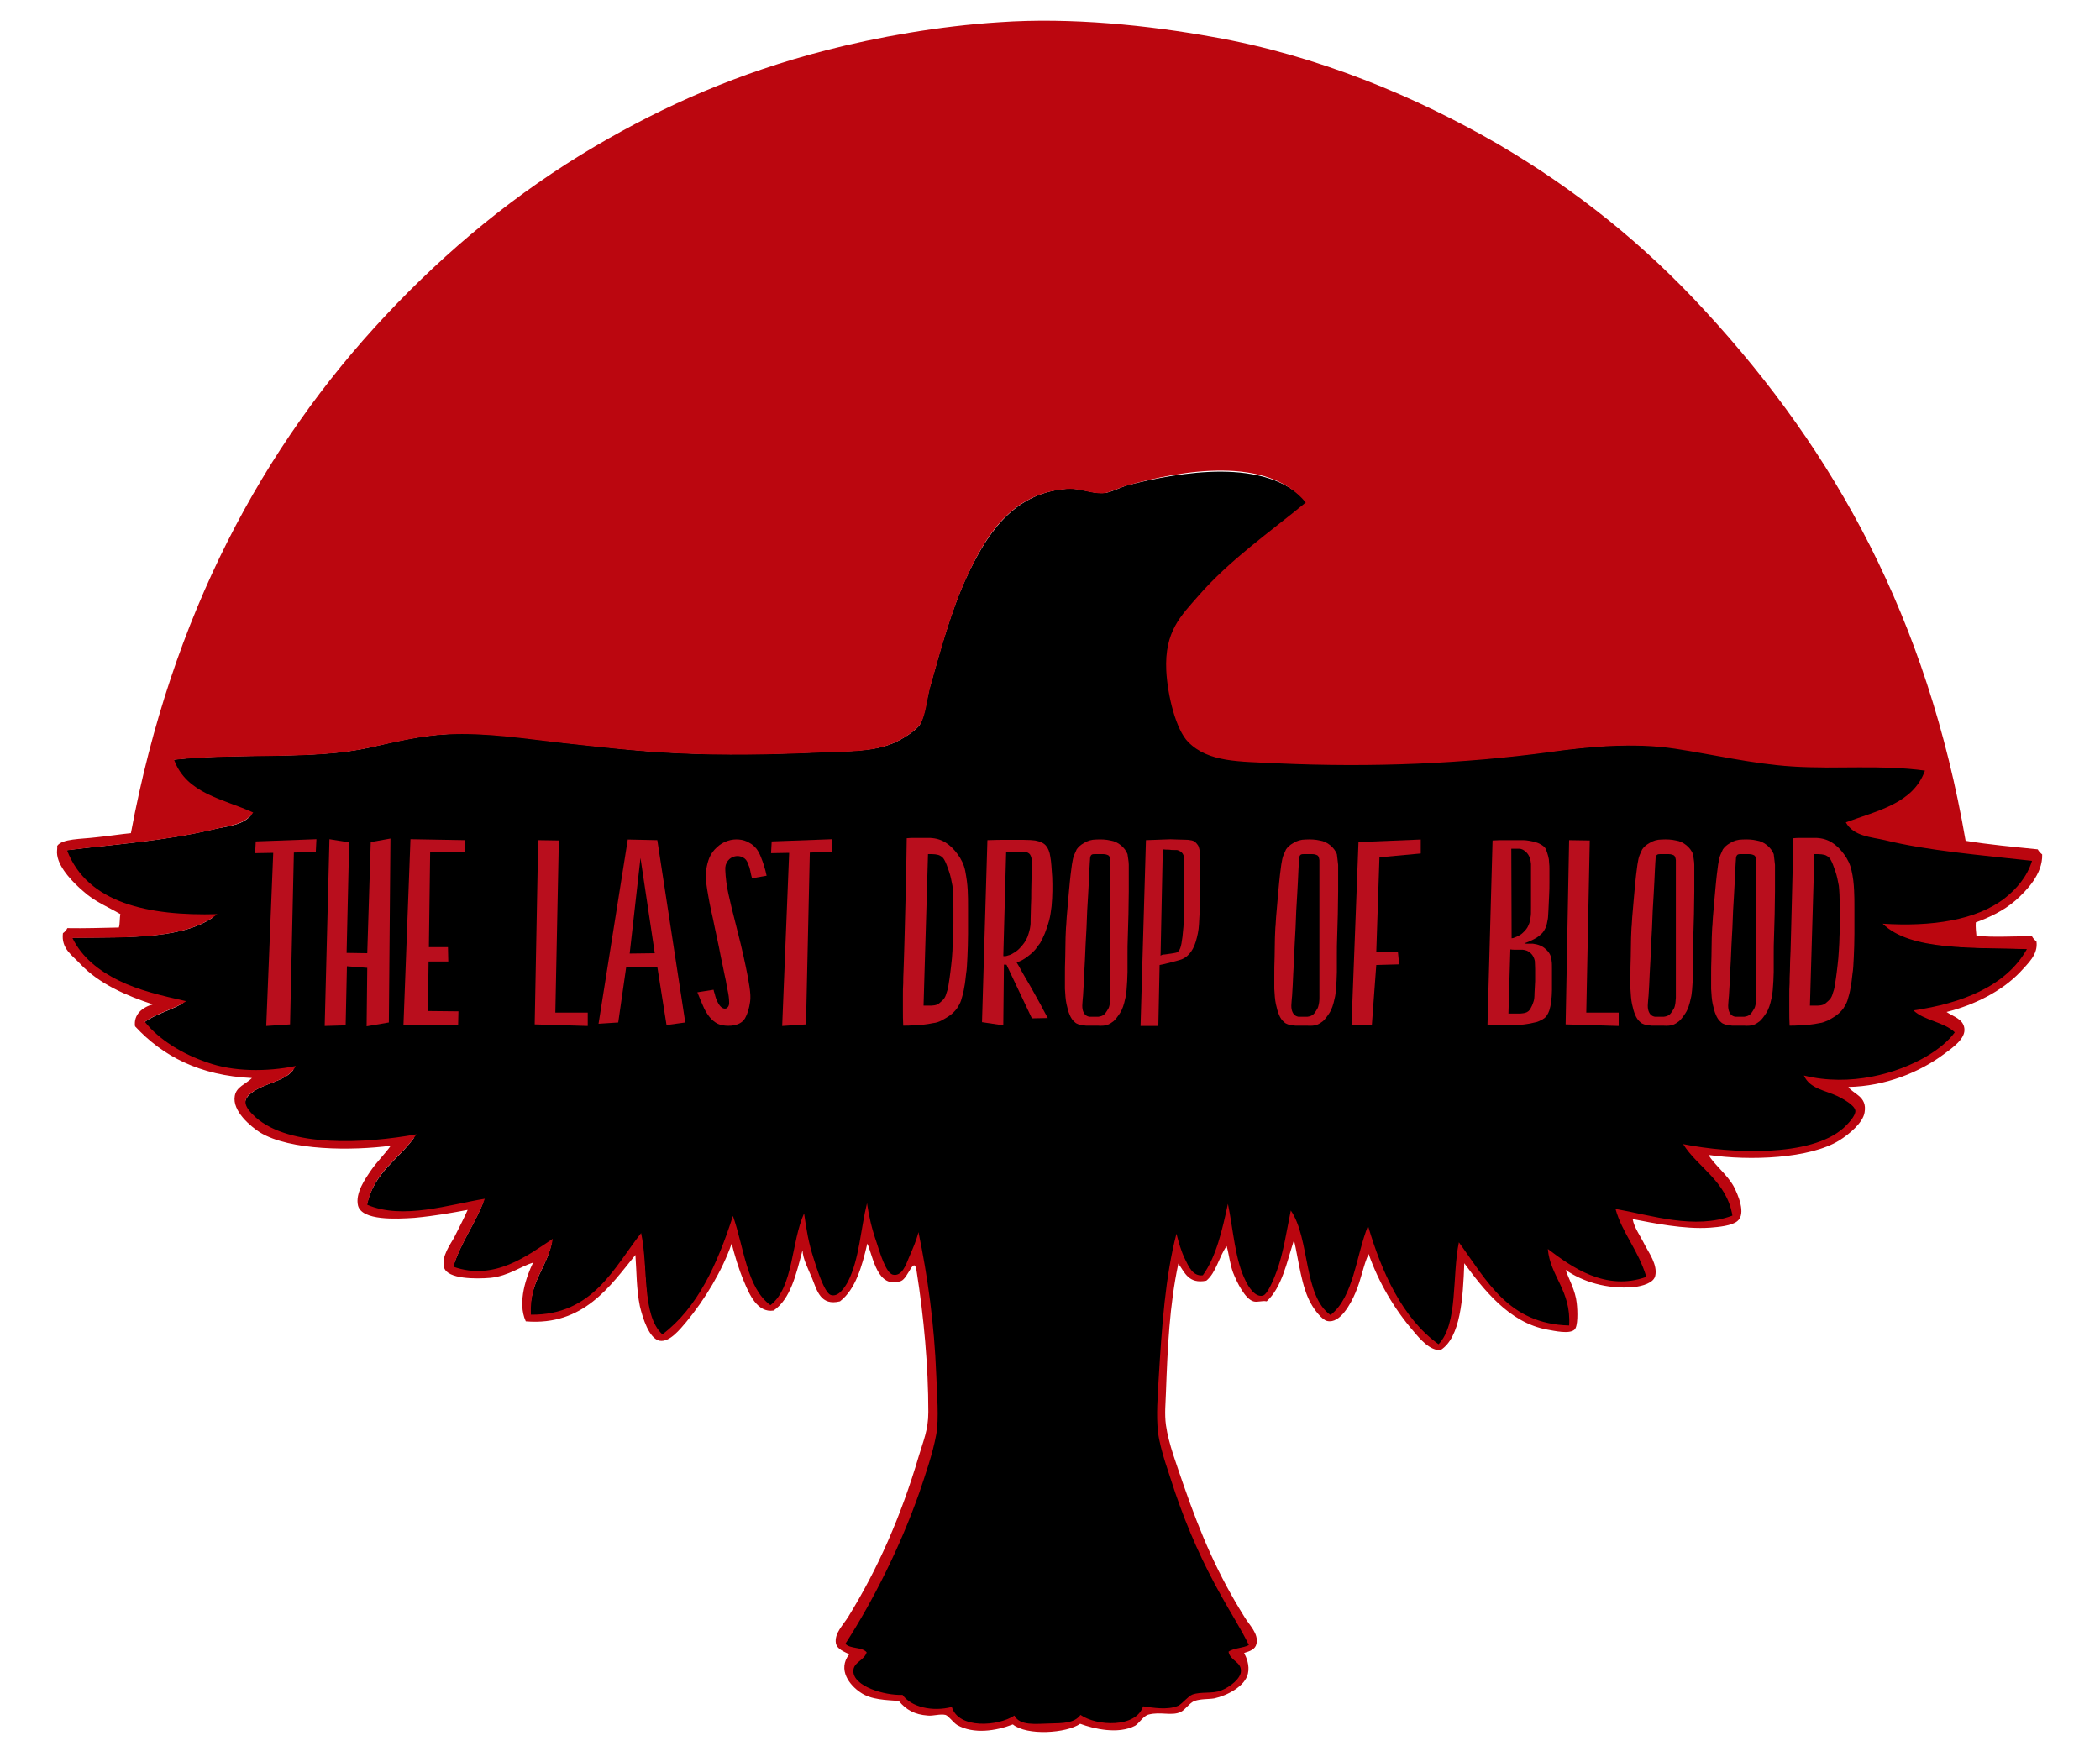 <?xml version="1.0" encoding="utf-8"?>
<!-- Generator: Adobe Illustrator 24.0.2, SVG Export Plug-In . SVG Version: 6.00 Build 0)  -->
<svg version="1.1" id="Livello_1" xmlns="http://www.w3.org/2000/svg" xmlns:xlink="http://www.w3.org/1999/xlink" x="0px" y="0px"
	 viewBox="0 0 661 549.7" style="enable-background:new 0 0 661 549.7;" xml:space="preserve">
<style type="text/css">
	.st0{fill-rule:evenodd;clip-rule:evenodd;stroke:#000000;stroke-miterlimit:10;}
	.st1{fill:none;}
	.st2{fill-rule:evenodd;clip-rule:evenodd;fill:#BB060F;}
	.st3{enable-background:new    ;}
	.st4{fill:#B90E1D;}
</style>
<g>
	<g>
		<path class="st0" d="M411.1,158.5c-11,9.1-23.9,18.1-33.8,29.4c-5.4,6.2-10.8,11.2-10.1,23.5c0.4,7.9,3.1,18.7,6.9,22.5
			c6.6,6.5,16.3,6.1,27.8,6.7c30.5,1.3,59.1,0.1,85.8-3.5c12-1.6,26.5-3.1,39.6-1.1c11.9,1.8,24.3,4.8,37,5.6
			c13.9,0.9,27.9-0.6,41.7,1.3c-3.7,10.4-15,12.6-24.9,16.3c2.5,4.4,8,4.6,12.3,5.6c13.4,3.1,30.1,4.7,46.3,6.5
			c-1.5,4.9-4.9,8.9-8.6,11.8c-9,6.9-23,9-38.4,8c8.7,8.6,28.4,7.5,45.4,8c-6.8,11.9-20.8,17.1-35.7,19.3c3.5,3.3,9.7,3.7,13,6.9
			c-2.2,2.9-5.3,5.4-8.8,7.5c-9.3,5.6-24,9.8-38.7,6.1c2,4.1,6.6,4.6,10.6,6.5c1.6,0.8,5.5,2.8,5.6,4.6c0.1,1.6-2.3,4-3.7,5.4
			c-10.5,9.4-35.3,8-50.5,5.1c4.5,7.1,13.7,11.6,15.5,22.5c-11.8,4.4-25.3-0.1-36.8-2.1c2.1,7.6,7.2,13.1,9.7,21.4
			c-12.8,4.6-23.6-3.2-31-8.8c0.7,8.6,7.4,13.1,6.7,24.1c-19.2-0.6-25.9-14.1-34.7-26.2c-2.2,10.6-0.3,25.8-6.4,32.1
			c-11.3-7.9-17.9-22.5-22.2-37.3c-3.8,9.5-4.5,22.4-11.8,28.1c-8.7-6-6.5-24-12.5-32.9c-1.3,6.1-2.4,13.3-4.4,19
			c-0.7,1.9-2.8,7.3-4.4,7.8c-2.5,0.8-4.5-2.8-5.4-4.6c-3.5-6.7-4-16.2-5.6-24.3c-1.8,8.4-3.7,16.7-7.9,22.5
			c-3.4,0.3-4.6-2.9-5.6-5.1c-1.2-2.5-2-5.4-2.7-8c-3.6,13.5-4.6,29-5.6,45.7c-0.3,5.5-0.1,11.4,0.6,16.8c0.7,5.7,3.5,13.1,5.4,18.7
			c3.9,11.7,8.5,21.9,14.5,32.5c3,5.2,6.3,10.1,8.8,15.2c-1.8,1-4.3,1.5-5.9,2.7c0.6,2.9,3.5,2.9,3.4,5.9c0,2.3-4.1,5.2-6.9,6.3
			c-2.8,1.1-6.4,0.3-9.1,1.3c-1.3,0.4-3.1,2.8-4.4,3.5c-3.5,1.7-8.1,0.7-11.1,0.2c-2.3,6.8-14.5,6.2-19.7,2.7
			c-1.8,2.6-5.2,2.6-9.7,2.7c-4.4,0.1-9.3,0.9-11.1-2.5c-5.1,3.5-18.1,4.8-20.1-2.2c-6.2,1.7-12.8,0.3-15.5-3.6
			c-5.9,0.2-16.3-3.1-16.3-7.9c0-2.8,2.7-3.6,3.5-6.1c-1.4-1.8-4.6-0.7-6.2-2.4c8.7-13.5,17.7-31.2,23.6-48.2
			c2.1-5.9,4.3-12.3,5.4-18.3c0.9-5,1.2-12.6,1-18.4c-0.6-15.8-2.9-31-5.6-45c-0.6,2.8-1.6,5.2-3,8c-1,2.1-2.3,6-5.1,5.4
			c-2.4-0.6-4.2-7-5.1-10.2c-1.3-4.2-2.4-8.1-3-12.3c-2,8-2.3,17.5-6,24.7c-0.8,1.7-3,5.1-5.4,4.2c-2.2-0.7-4.6-9-5.4-11.5
			c-1.5-4.9-2.3-9.1-3-14.2c-4.1,9-3.3,23.3-10.6,28.9c-7.5-5.5-8.3-18.2-11.8-28.1c-4.9,15.1-11.1,28.9-22.2,37.3
			c-6.5-5.9-4.3-21.3-6.7-31.9c-8.6,10.7-15.2,25.9-34.7,25.7c-0.5-10.9,5.5-14.9,6.9-23.9c-7.8,5.4-18.3,13.5-31.3,8.8
			c2.5-8,7.1-13.7,9.9-21.4c-11.1,1.8-25.8,6.7-37,1.9c2.2-10.7,10.6-14.6,15.5-22.2c-15.9,2.9-40,4.4-50.7-5.4
			c-3.8-3.5-4.5-5.8,0.2-8.6c4.4-2.5,10.4-3.1,12.5-7.5c-9.3,2-19.7,1.8-27.8-1.1c-7.8-2.8-15.3-7.3-19.7-12.8
			c3.8-2.7,9.1-3.8,13-6.5c-7.6-1.7-15-3.2-21.2-6.5c-6.1-3-11.5-7.1-14.6-13.4c18.1-0.2,35.6,0.6,45.6-7.5
			c-21.7,0.7-41-3.3-47.3-20.1c15-1.8,30.7-2.9,45.8-6.5c4.7-1.1,10-1.2,12.8-5.4c-9.3-4.2-21-5.9-24.9-16.6
			c20.7-2.2,43.8,0.2,61.4-3.8c7.9-1.8,16.2-3.8,24.6-4.2c12.3-0.7,24.3,1.3,36.3,2.7c11.7,1.2,23.2,2.7,35,3.2
			c15.4,0.8,31.3,0.4,46.3-0.2c9-0.4,16.3-0.2,22.7-2.9c2.6-1.1,7.4-4,8.6-6.1c1.6-2.8,2.1-8.1,3.2-12c3.3-11.7,6.7-24,11.3-34
			c6.1-13.1,14.2-26.4,31-27.9c4.8-0.4,7.7,1.6,12.1,1.3c2.1-0.1,4.9-1.7,7.6-2.5C371.6,149.1,398.5,144.3,411.1,158.5z"/>
		<path class="st1" d="M537,98.2c-19.1-20.7-40.8-38.3-65.5-52.8c-25.4-14.7-56.6-27.9-89.8-33.7c-19.8-3.5-44.4-6-67.1-4.6
			c-18.9,1.2-38.5,4.7-54.4,8.8c-27.6,7.3-50.7,17.4-72.7,30.2c-25.2,14.8-46.8,32.9-66,53.3c-38.7,41.3-67.4,94.4-80.1,162.7
			c-3.2,0.3-6.8,0.9-10.9,1.3c-4.8,0.6-10.7,0.3-12.3,2.7c0.1,0.9-0.2,1.8,0,2.9c0.6,4.1,5.4,8.8,8.1,11.3c3.7,3.3,8.1,5,11.8,7.3
			c-0.2,1.3-0.1,3.1-0.5,4.2c-5.4,0.1-10.7,0.4-16.2,0.2c-0.4,0.7-0.9,1.2-1.4,1.6c-0.5,5,3.1,7,5.4,9.6c6,6.5,14.7,10.2,22.9,12.8
			c-3.4,0.9-6.2,3.2-5.6,6.9c8.6,9.4,20.2,15.5,36.8,16.3c-1.8,2-4.9,2.8-5.4,5.6c-0.9,4.8,5.1,9.8,7.9,11.5
			c9.4,5.9,29,5.9,41.2,4.2c-2.1,2.8-4.1,4.7-6.4,8c-1.5,2.1-4.9,7-3.9,10.9c1.2,4.7,11.9,4.2,17.8,3.8c6.5-0.4,11.9-1.6,16.7-2.5
			c-1.2,3-2.5,5.2-4.2,8.6c-1.1,2.2-4.2,6-3.2,9.6c1,3.7,9.9,3.7,14.6,3.2c5.5-0.6,9.7-3.8,13.4-4.8c-2,4.1-5,12.5-2.3,18.5
			c18.2,1.6,26.6-11.3,34.5-20.9c0.4,5.4,0.3,10.7,1.4,16.1c0.8,3.8,2.9,10.4,6.2,10.9c3.2,0.7,6.6-3.8,8.4-5.9
			c5.9-6.9,11.4-16.3,14.3-24.7c0.9,3.6,2.2,7.8,3.9,12c1.6,3.8,4.2,9.8,9.3,9.1c5.4-3.7,7.2-11.5,9.1-19c0.1,2.7,1.6,5.7,3,8.8
			c1.7,3.9,2.9,8.6,8.8,7.3c4.9-3.8,6.9-10.9,8.6-18.2c2,4.4,3.1,14.4,10.6,11.8c2.4-0.8,4.1-8.3,4.9-3.2
			c2.3,14.6,3.7,30.1,3.7,44.4c0,5.8-1.5,9.1-3,13.9c-5.5,19.1-12.8,35.6-22.2,50.6c-1.6,2.7-4.5,5.1-3.9,8.3
			c0.4,2.1,2.7,2.7,4.2,3.5c-3.8,4.9,0.2,9.8,3.5,12c3.3,2.3,8.3,2.3,12.1,2.7c2.4,2.7,5,4.2,9.1,4.6c1.7,0.1,4-0.8,5.6-0.2
			c1,0.3,2.4,2.5,3.7,3.2c5,2.9,12,1.8,17.5-0.2c4.3,3.6,16.8,2.7,21.2-0.2c4.2,1.6,11.9,3.3,17.3,0.6c1.2-0.7,2.6-3,4.2-3.5
			c3.8-1,7.2,0.4,10.1-0.8c1.5-0.7,2.9-2.9,4.4-3.5c2.1-0.8,4.3-0.4,6.2-0.8c4.2-0.9,9.7-3.7,10.6-7.8c0.6-2.5-0.5-5-1.2-6.5
			c2-0.7,3.5-1.1,3.9-2.9c0.7-3.1-2.2-5.9-3.7-8.3c-8.4-13.4-13.7-25.7-19.2-41.5c-2.2-6.1-4.8-13.2-5.6-19c-0.5-3.6-0.1-7,0-10.5
			c0.5-13.7,1.2-27.4,3.9-40.4c2.1,2.8,3.3,6.5,8.8,5.4c3.2-2.6,4-7.6,6.4-10.9c0.6,2.3,0.9,5.6,2,8.3c1.2,3.3,3.8,8.4,6.4,9.1
			c1.3,0.4,2.7-0.3,4.2,0c4.8-4.4,6.4-12.2,8.6-19.3c1.5,6.6,2.4,14.9,5.4,20.1c1,1.7,3.5,5,5.1,5.4c4.1,0.9,7.4-5.5,8.8-8.8
			c1.8-4.2,2.6-9.1,4.2-12.3c3.1,8.9,8.1,17.6,14.1,24.3c2.1,2.3,5.3,6.4,8.6,5.9c6.2-4,7-16.2,7.4-27.3c5.9,8,14,18.6,26.1,20.9
			c2.4,0.4,7,1.5,8.6,0c1.1-1.1,1-5.7,0.7-8.3c-0.4-4-2.5-7.5-3.5-10.5c5,3.6,12.9,6.1,21.5,5.4c2.7-0.2,6.2-1.2,6.7-3.5
			c0.8-3.5-2-7.3-3.2-9.6c-1.5-3.1-3.5-5.6-3.9-8.3c6.2,1.2,16.3,3.2,24.4,2.7c2.7-0.2,6.9-0.7,8.6-2.1c2.8-2.3,0.1-8.6-1.2-10.9
			c-2.2-3.8-6.3-7-7.9-9.9c12.8,2,31.8,1.2,41.2-4.6c3-1.9,7.4-5.5,7.9-8.8c0.8-5.1-3.7-5.8-5.1-8c11.5-0.2,22.6-4.6,30.3-10.5
			c2.4-1.8,6.7-4.6,6.2-8c-0.4-2.8-3.5-3.6-5.6-5.1c8.6-2.2,17.4-6.4,23.2-12.6c2.4-2.5,5.9-5.4,5.1-9.6c-0.6-0.4-1.1-1-1.4-1.6
			c-5.8-0.1-12.1,0.3-17.5-0.2c-0.2-1.3-0.3-2.7-0.2-4.2c4.2-1.6,8.8-3.7,12.5-6.9c3.4-3,8.6-8.3,8.4-14.5c-0.6-0.4-1.1-1-1.4-1.6
			c-7.7-0.8-15.5-1.5-22.7-2.7C606.6,194.6,577.7,142.4,537,98.2z"/>
		<path class="st2" d="M618.7,264.7c7.2,1.2,15,1.9,22.7,2.7c0.4,0.7,0.9,1.2,1.4,1.6c0.2,6.2-5,11.5-8.4,14.5
			c-3.8,3.3-8.4,5.4-12.5,6.9c-0.1,1.6,0.1,3,0.2,4.2c5.3,0.6,11.7,0.1,17.5,0.2c0.4,0.7,0.9,1.2,1.4,1.6c0.6,4.2-2.9,7.1-5.1,9.6
			c-5.8,6.1-14.5,10.4-23.2,12.6c2.2,1.5,5.2,2.2,5.6,5.1c0.5,3.3-3.8,6.2-6.2,8c-7.8,5.9-18.8,10.3-30.3,10.5c1.4,2.2,6,2.9,5.1,8
			c-0.5,3.3-4.9,6.9-7.9,8.8c-9.3,5.8-28.3,6.5-41.2,4.6c1.6,2.9,5.8,6.1,7.9,9.9c1.3,2.5,4,8.6,1.2,10.9c-1.7,1.5-6,1.9-8.6,2.1
			c-8.1,0.6-18.2-1.5-24.4-2.7c0.5,2.8,2.4,5.2,3.9,8.3c1.2,2.3,4,6.1,3.2,9.6c-0.5,2.2-4,3.2-6.7,3.5c-8.5,0.8-16.4-1.8-21.5-5.4
			c1,2.9,3.1,6.5,3.5,10.5c0.3,2.6,0.4,7.3-0.7,8.3c-1.6,1.5-6.3,0.4-8.6,0c-12.1-2.2-20.2-12.9-26.1-20.9
			c-0.4,11.2-1.2,23.3-7.4,27.3c-3.3,0.4-6.6-3.5-8.6-5.9c-5.9-6.8-11-15.4-14.1-24.3c-1.6,3.2-2.3,8-4.2,12.3
			c-1.4,3.3-4.8,9.7-8.8,8.8c-1.7-0.3-4.2-3.7-5.1-5.4c-3-5.1-3.9-13.5-5.4-20.1c-2.3,7.1-3.8,14.9-8.6,19.3c-1.5-0.3-2.9,0.4-4.2,0
			c-2.6-0.8-5.1-5.8-6.4-9.1c-1-2.8-1.3-5.9-2-8.3c-2.4,3.3-3.3,8.4-6.4,10.9c-5.6,1.1-6.8-2.6-8.8-5.4c-2.8,13.1-3.4,26.8-3.9,40.4
			c-0.1,3.5-0.5,6.9,0,10.5c0.8,5.8,3.5,12.8,5.6,19c5.5,15.8,10.8,28.1,19.2,41.5c1.5,2.5,4.4,5.1,3.7,8.3c-0.4,1.8-2,2.3-3.9,2.9
			c0.7,1.3,1.8,3.9,1.2,6.5c-0.9,4-6.5,6.9-10.6,7.8c-1.8,0.3-4.1,0.1-6.2,0.8c-1.6,0.6-2.9,2.8-4.4,3.5c-2.9,1.3-6.3-0.2-10.1,0.8
			c-1.6,0.4-3,2.8-4.2,3.5c-5.3,2.8-13,1-17.3-0.6c-4.3,3-16.8,3.8-21.2,0.2c-5.4,2.1-12.4,3.1-17.5,0.2c-1.3-0.8-2.7-2.9-3.7-3.2
			c-1.7-0.4-3.9,0.4-5.6,0.2c-4.1-0.3-6.8-1.8-9.1-4.6c-3.8-0.3-8.7-0.3-12.1-2.7c-3.3-2.2-7.3-7.1-3.5-12c-1.5-0.8-3.8-1.5-4.2-3.5
			c-0.5-3.1,2.3-5.7,3.9-8.3c9.3-15.1,16.6-31.6,22.2-50.6c1.4-4.8,3-8.1,3-13.9c0-14.3-1.4-29.9-3.7-44.4c-0.8-5-2.6,2.3-4.9,3.2
			c-7.5,2.6-8.7-7.5-10.6-11.8c-1.7,7.3-3.7,14.4-8.6,18.2c-6.1,1.5-7.2-3.3-8.8-7.3c-1.3-3.1-2.9-6.1-3-8.8c-2,7.5-3.7,15.3-9.1,19
			c-5.1,0.8-7.7-5.2-9.3-9.1c-1.8-4.2-3-8.5-3.9-12c-2.9,8.4-8.4,17.6-14.3,24.7c-1.8,2.1-5.2,6.5-8.4,5.9
			c-3.3-0.7-5.3-7.1-6.2-10.9c-1.1-5.4-1-10.7-1.4-16.1c-7.9,9.7-16.3,22.4-34.5,20.9c-2.8-6,0.3-14.4,2.3-18.5
			c-3.7,1.1-7.7,4.2-13.4,4.8c-4.7,0.4-13.5,0.4-14.6-3.2c-1-3.6,2.1-7.5,3.2-9.6c1.6-3.3,2.9-5.6,4.2-8.6
			c-4.8,0.9-10.3,1.9-16.7,2.5c-5.9,0.4-16.5,0.9-17.8-3.8c-1-4,2.5-8.8,3.9-10.9c2.3-3.3,4.4-5.2,6.4-8
			c-12.1,1.6-31.7,1.6-41.2-4.2c-2.8-1.8-8.8-6.7-7.9-11.5c0.5-2.9,3.5-3.7,5.4-5.6c-16.5-0.8-28.1-6.9-36.8-16.3
			c-0.5-3.7,2.3-6,5.6-6.9c-8.2-2.7-16.9-6.4-22.9-12.8c-2.4-2.6-6-4.7-5.4-9.6c0.6-0.4,1.1-1,1.4-1.6c5.6,0.1,10.9-0.1,16.2-0.2
			c0.4-1.1,0.2-2.9,0.5-4.2c-3.7-2.2-8.1-3.9-11.8-7.3c-2.7-2.3-7.5-7-8.1-11.3c-0.2-1.1,0.1-2,0-2.9c1.6-2.3,7.5-2.1,12.3-2.7
			c4-0.4,7.7-1,10.9-1.3C54,193.7,82.7,140.5,121.4,99.3c19.2-20.5,40.9-38.5,66-53.3c22-12.9,45.1-23.1,72.7-30.2
			c15.9-4.1,35.5-7.6,54.4-8.8c22.7-1.6,47.2,1,67.1,4.6c33.2,5.8,64.4,19,89.8,33.7c24.8,14.5,46.5,32,65.5,52.8
			C577.7,142.4,606.6,194.6,618.7,264.7z M354.9,152.8c-2.8,0.8-5.5,2.3-7.6,2.5c-4.4,0.2-7.2-1.8-12.1-1.3
			c-16.9,1.5-25,14.7-31,27.9c-4.6,9.9-8,22.3-11.3,34c-1.1,3.9-1.5,9.3-3.2,12c-1.2,2.1-6.1,5.1-8.6,6.1
			c-6.4,2.7-13.7,2.6-22.7,2.9c-15,0.7-30.9,1-46.3,0.2c-11.8-0.6-23.3-1.9-35-3.2c-11.9-1.3-23.9-3.3-36.3-2.7
			c-8.4,0.4-16.7,2.5-24.6,4.2c-17.7,4-40.7,1.6-61.4,3.8c3.9,10.7,15.5,12.3,24.9,16.6c-2.9,4.1-8.1,4.2-12.8,5.4
			c-15.1,3.6-30.8,4.6-45.8,6.5c6.4,16.7,25.7,20.7,47.3,20.1c-10,8-27.5,7.3-45.6,7.5c3,6.2,8.5,10.4,14.6,13.4
			c6.3,3.1,13.6,4.8,21.2,6.5c-3.9,2.6-9.2,3.7-13,6.5c4.4,5.6,11.9,10.2,19.7,12.8c8.1,2.9,18.5,3,27.8,1.1
			c-2.3,4.5-8.2,5-12.5,7.5c-4.8,2.7-4,5.1-0.2,8.6c10.8,9.7,34.8,8.3,50.7,5.4c-5,7.6-13.4,11.5-15.5,22.2
			c11.2,4.8,25.9-0.1,37-1.9c-2.8,7.7-7.4,13.4-9.9,21.4c13,4.6,23.4-3.6,31.3-8.8c-1.4,8.9-7.4,12.8-6.9,23.9
			c19.5,0.2,26.2-14.9,34.7-25.7c2.3,10.5,0.1,25.9,6.7,31.9c11.1-8.4,17.3-22.1,22.2-37.3c3.5,9.9,4.3,22.6,11.8,28.1
			c7.3-5.6,6.5-19.9,10.6-28.9c0.7,5,1.4,9.3,3,14.2c0.8,2.5,3.3,10.8,5.4,11.5c2.5,0.8,4.5-2.6,5.4-4.2c3.6-7.1,4-16.6,6-24.7
			c0.6,4.1,1.5,8,3,12.3c1,3.1,2.9,9.6,5.1,10.2c2.9,0.7,4.2-3.2,5.1-5.4c1.2-2.8,2.3-5.2,3-8c2.9,13.9,5,29.1,5.6,45
			c0.2,5.8,0.9,13.7,0,18.7c-1.1,6-3.4,12.6-5.4,18.5c-6,17-14.5,33.9-23.2,47.4c1.5,1.7,5.2,0.9,6.7,2.7c-0.8,2.6-4.2,3.1-4.2,5.9
			c0,4.8,9.7,7.7,15.5,7.5c2.7,3.8,9.3,5.4,15.5,3.8c2.1,7,14.6,6.1,19.7,2.7c1.7,3.3,6.7,2.6,11.1,2.5c4.3-0.1,7.8-0.1,9.7-2.7
			c5.2,3.6,17.5,4.1,19.7-2.7c3,0.4,7.6,1.3,11.1-0.2c1.3-0.7,3.1-3,4.4-3.5c2.7-1,6.4-0.2,9.1-1.3c2.8-1.1,6.2-3.8,6.2-6.1
			c0.1-3-3.4-3.2-3.9-6.1c1.6-1.2,4.6-1.1,6.4-2.1c-2.5-5.1-5.6-9.9-8.6-15.3c-5.9-10.5-10.6-21-14.6-32.7c-1.8-5.7-4.7-13.3-5.4-19
			c-0.6-5.4-0.1-11.4,0.2-16.8c1-16.7,2.1-32.2,5.6-45.7c0.7,2.7,1.5,5.6,2.7,8c1.1,2.2,2.4,5.5,5.6,5.1c4.2-5.8,6.1-14.2,7.9-22.5
			c1.7,8.1,2.2,17.6,5.6,24.3c0.9,1.8,2.9,5.2,5.4,4.6c1.6-0.4,3.7-5.9,4.4-7.8c2.1-5.7,3.1-12.8,4.4-19c6.1,8.9,3.9,26.9,12.5,32.9
			c7.3-5.7,8-18.6,11.8-28.1c4.3,14.7,10.9,29.2,22.2,37.3c6.2-6.4,4.2-21.5,6.4-32.1c8.9,12.2,15.6,25.7,34.7,26.2
			c0.7-11-6-15.5-6.7-24.1c7.5,5.7,18.2,13.4,31,8.8c-2.5-8.4-7.6-13.8-9.7-21.4c11.4,2,24.9,6.6,36.8,2.1
			c-1.8-10.9-11.1-15.3-15.5-22.5c15.2,3,40.1,4.2,50.5-5.1c1.4-1.3,3.8-3.8,3.7-5.4c-0.2-1.8-4-3.8-5.6-4.6
			c-4-1.9-8.7-2.3-10.6-6.5c14.6,3.6,29.4-0.6,38.7-6.1c3.5-2.1,6.7-4.6,8.8-7.5c-3.4-3.3-9.7-3.7-13-6.9c14.9-2.2,29-7.4,35.7-19.3
			c-16.9-0.6-36.7,0.6-45.4-8c15.4,1,29.5-1.1,38.4-8c3.7-2.9,7.1-6.8,8.6-11.8c-16.2-1.8-33-3.2-46.3-6.5c-4.3-1-9.9-1.2-12.3-5.6
			c9.9-3.7,21.2-5.9,24.9-16.3c-13.8-1.9-27.8-0.4-41.7-1.3c-12.6-0.8-25.1-3.8-37-5.6c-13.2-2-27.6-0.6-39.6,1.1
			c-26.8,3.6-55.4,4.9-85.8,3.5c-11.6-0.6-21.4-0.2-27.8-6.7c-3.8-3.8-6.5-14.5-6.9-22.5c-0.6-12.4,4.7-17.3,10.1-23.5
			c9.9-11.4,22.8-20.3,33.8-29.4C398.8,143.3,371.9,148.1,354.9,152.8z"/>
	</g>
</g>
<g class="st3">
	<path class="st4" d="M83.8,323l2.2-54.5l-5.7,0.1l0.2-3.7l19.1-0.7l-0.2,4l-6.9,0.2l-1.2,54.1L83.8,323z"/>
	<path class="st4" d="M102.2,323l1.5-58.8l6.2,1l-0.8,34.8l6.5,0.1l1.1-35l6.2-1.1l-0.5,57.9l-7,1.2l0.2-18.4l-6.4-0.5l-0.4,18.6
		L102.2,323z"/>
	<path class="st4" d="M127,322.6l2.2-58.4l17.1,0.3l0.1,3.7h-11l-0.4,30h6l0.1,4.5h-6.2l-0.2,15.6l9.6,0.1l-0.1,4.3L127,322.6z"/>
	<path class="st4" d="M168.3,322.5l1.1-58l6.5,0.1l-1.1,54.2H185v4.2L168.3,322.5z"/>
	<path class="st4" d="M206.9,264.5l8.8,57.4l-5.9,0.8l-2.9-18.3l-9.8,0.1l-2.5,17.4l-6.2,0.4l9.2-58L206.9,264.5z M198.2,300.2
		l7.9-0.1l-4.5-30L198.2,300.2z"/>
	<path class="st4" d="M219.5,312.4l5.1-0.8c0.1,0.4,0.2,0.9,0.4,1.4c0.1,0.4,0.2,0.9,0.4,1.4c0.2,0.5,0.4,0.9,0.6,1.3
		c0.8,1.5,1.7,2,2.5,1.8c0.7-0.3,1.1-1,1-2.1c0-1.1-0.2-2.4-0.5-3.8c-0.1-0.4-0.3-1.3-0.5-2.7c-0.3-1.3-0.6-2.9-1-4.8
		c-0.4-1.8-0.8-3.8-1.2-5.9c-0.4-2.1-0.9-4.1-1.3-6.1c-0.4-2-0.8-3.9-1.2-5.6c-0.4-1.7-0.6-3.1-0.8-4.1c-0.3-1.5-0.5-3-0.7-4.4
		c-0.1-1.5-0.1-2.8,0-4.2c0.2-1.3,0.5-2.6,1-3.8c0.5-1.2,1.3-2.3,2.4-3.3c1-0.9,2.1-1.6,3.4-2c1.2-0.4,2.4-0.5,3.5-0.4
		c1.2,0.1,2.2,0.4,3.2,1c1,0.5,1.7,1.2,2.3,1.9c0.6,0.8,1,1.6,1.4,2.6c0.4,0.9,0.7,1.9,1,2.8c0.3,1,0.6,2,0.8,3.1l-4.6,0.8
		c-0.1-0.3-0.2-0.7-0.3-1.2c-0.1-0.4-0.2-0.9-0.3-1.4c-0.1-0.6-0.3-1.2-0.6-1.8c-0.3-1.1-0.9-1.8-1.7-2.2c-0.8-0.4-1.7-0.5-2.5-0.3
		c-0.8,0.2-1.6,0.6-2.2,1.4s-0.9,1.7-0.8,3c0.1,2.3,0.4,4.9,1,7.5c0.6,2.7,1.3,5.7,2.2,9.1c0.5,1.9,1,4,1.6,6.4
		c0.6,2.4,1.1,4.8,1.6,7.1c0.5,2.3,0.9,4.5,1.2,6.5s0.4,3.6,0.2,4.8c-0.3,2.1-0.8,3.8-1.6,5.2c-0.8,1.3-2.2,2.1-4.3,2.3
		c-1.3,0.1-2.5,0-3.5-0.3s-1.9-0.9-2.7-1.7c-0.8-0.8-1.6-1.9-2.3-3.3C221,316.1,220.3,314.4,219.5,312.4z"/>
	<path class="st4" d="M246.2,323l2.2-54.5l-5.7,0.1l0.2-3.7l19.1-0.7l-0.2,4l-6.9,0.2l-1.2,54.1L246.2,323z"/>
	<path class="st4" d="M304.6,280.3c0.1,1.5,0.1,3.5,0.1,6c0,2.5,0,5.1,0,7.7c0,2.6-0.1,5.1-0.2,7.4c-0.1,2.3-0.2,4-0.4,5.1
		c-0.2,1.6-0.3,3-0.6,4.4c-0.2,1.4-0.6,2.8-1,4.1c-0.3,0.9-0.8,1.7-1.3,2.5c-0.6,0.8-1.3,1.5-2.1,2.1c-0.8,0.6-1.7,1.1-2.6,1.6
		s-1.8,0.8-2.8,0.9c-1,0.2-2.1,0.4-3.2,0.5c-1.1,0.1-2.1,0.2-3,0.2c-1.1,0.1-2.1,0.1-3.2,0.1c-0.1-1.7-0.1-3.3-0.1-4.9
		c0-1.4,0-2.9,0-4.4c0-1.5,0-2.9,0.1-4.1c0-0.9,0-2.2,0.1-4c0.1-1.8,0.1-3.8,0.2-6.1c0.1-2.3,0.1-4.8,0.2-7.4
		c0.1-2.6,0.1-5.3,0.2-7.9c0.2-6.1,0.3-12.9,0.4-20.2c0.8-0.1,1.6-0.1,2.5-0.1h4.9c1.9,0.1,3.5,0.6,4.9,1.5c1.4,0.9,2.6,2.1,3.7,3.6
		c1.2,1.6,2,3.3,2.4,5.2C304.2,276.2,304.5,278.2,304.6,280.3z M300,294.8c0.1-1.2,0.1-2.6,0.1-4.2c0-1.6,0-3.2,0-4.7
		c0-1.5-0.1-2.9-0.1-4.2c-0.1-1.3-0.1-2.2-0.2-2.8c-0.3-1.6-0.6-3.2-1.1-4.6c-0.5-1.4-0.9-2.6-1.3-3.3c-0.3-0.6-0.6-1-1-1.3
		c-0.4-0.3-0.8-0.5-1.3-0.6c-0.4-0.1-1-0.2-1.8-0.2h-1.2l-1.4,47.7h1.3c0.4,0,0.7,0,1.1,0c0.4,0,0.7-0.1,1-0.1
		c0.6-0.1,1.2-0.3,1.6-0.7c0.5-0.4,0.9-0.8,1.3-1.2c0.4-0.5,0.7-1.1,0.9-1.9c0.3-0.8,0.5-1.5,0.6-2.2c0.1-0.5,0.2-1.4,0.4-2.6
		c0.2-1.2,0.3-2.5,0.5-4c0.2-1.5,0.3-3,0.4-4.6C299.8,297.6,299.9,296.1,300,294.8z"/>
	<path class="st4" d="M326,298.8c-0.6,0.7-1.4,1.5-2.5,2.3c-1,0.8-2.2,1.5-3.5,1.9c0.4,0.6,0.9,1.5,1.6,2.8c0.7,1.2,1.4,2.5,2.2,3.8
		c0.5,0.8,1,1.8,1.7,3c0.7,1.2,1.3,2.4,2,3.6c0.7,1.4,1.5,2.8,2.3,4.3l-5,0.1l-8-16.9h-0.6c-0.1,0-0.2,0-0.2-0.1l-0.2,19.2l-6.7-1
		l1.7-57.3c2.2-0.1,4.3-0.1,6.3-0.1c1.6,0,3.3,0,5,0c1.7,0,2.9,0.1,3.7,0.2c1.6,0.3,2.7,0.8,3.4,1.6c0.7,0.8,1.2,2,1.4,3.5
		c0.3,1.5,0.4,3.7,0.6,6.5c0.1,2.8,0.1,5.8-0.2,9.1c-0.2,1.6-0.4,3.2-0.8,4.6c-0.4,1.5-0.9,2.8-1.3,3.9c-0.5,1.2-1,2.2-1.5,3.1
		C326.8,297.7,326.3,298.3,326,298.8z M324.3,291.6c0.1-0.4,0.1-1.2,0.1-2.3c0-1.2,0.1-2.5,0.1-4c0.1-1.5,0.1-3.1,0.1-4.8
		c0-1.7,0.1-3.2,0.1-4.6c0-1.4,0-2.6,0-3.6c0-1,0-1.5,0-1.7c0-0.6-0.2-1.1-0.5-1.6c-0.3-0.4-0.8-0.7-1.6-0.8c-0.3,0-0.7,0-1.3,0
		c-0.6,0-1.3,0-2,0c-0.8,0-1.7,0-2.6-0.1l-0.9,32.9c0.5,0.1,1,0,1.5-0.2c0.5-0.1,1-0.3,1.6-0.7c0.6-0.3,1.3-0.8,1.9-1.4
		c1.3-1.3,2.1-2.5,2.6-3.7C323.9,293.6,324.2,292.5,324.3,291.6z"/>
	<path class="st4" d="M355.3,272.3c0,0.3,0,1.3,0,2.8c0,1.6,0,3.4,0,5.6c0,2.2-0.1,4.5-0.1,7c-0.1,2.5-0.1,4.8-0.2,7
		c-0.1,2.2-0.1,4.1-0.1,5.8c0,1.6,0,2.7,0,3.2c0,0.6,0,1.4,0,2.3c0,0.9-0.1,1.8-0.1,2.8c-0.1,1-0.1,2-0.2,2.9
		c-0.1,1-0.2,1.9-0.4,2.6c-0.4,1.9-0.9,3.5-1.7,4.7c-0.8,1.2-1.5,2.1-2,2.5c-0.5,0.4-1.1,0.8-1.8,1.1c-0.8,0.3-1.8,0.4-3.2,0.3
		c-0.7,0-1.3,0-1.7,0c-0.4,0-0.8,0-1,0s-0.5,0-0.8,0c-0.2,0-0.5,0-0.8-0.1c-1.3-0.1-2.3-0.4-2.9-1c-0.7-0.6-1.2-1.3-1.6-2.3
		c-0.4-0.9-0.7-2-1-3.4c-0.3-1.4-0.4-3-0.5-4.8c0-0.6,0-1.9,0-3.8c0-2,0-4,0.1-6.2c0-2.2,0.1-4.3,0.1-6.1c0.1-1.9,0.1-3.2,0.2-3.8
		c0.1-1.7,0.2-3.5,0.4-5.4c0.2-2,0.3-3.8,0.5-5.7s0.3-3.5,0.5-5c0.2-1.5,0.3-2.5,0.4-3.1c0.2-1.3,0.4-2.3,0.7-3
		c0.3-0.7,0.6-1.3,0.8-1.8c0.5-0.7,1.2-1.4,2.3-2c1.1-0.7,2.4-1.1,3.8-1.1c1.7-0.1,3.2,0,4.5,0.3c1.3,0.2,2.3,0.7,3.3,1.5
		c1,0.8,1.7,1.8,2.1,2.8C355,269.9,355.3,271.1,355.3,272.3z M349.5,314.1c0-0.2,0-1.4,0-3.6c0-2.1,0-4.8,0-7.9c0-3.1,0-6.4,0-10
		c0-3.6,0-7,0-10.1c0-3.1,0-5.8,0-7.9s0-3.4,0-3.8c-0.1-0.8-0.3-1.3-0.6-1.5c-0.4-0.2-0.9-0.4-1.6-0.4c-0.2,0-0.5,0-1.1,0
		c-0.6,0-1.2,0-1.7,0c-0.6,0-0.9,0.1-1.1,0.4c-0.2,0.3-0.3,0.7-0.3,1.3c0,0.1-0.1,1.1-0.2,3.3c-0.1,2.1-0.2,4.7-0.4,7.9
		c-0.2,3.1-0.4,6.5-0.5,10.2c-0.2,3.7-0.4,7.1-0.5,10.2c-0.2,3.2-0.3,5.8-0.4,7.9c-0.1,2.1-0.2,3.3-0.2,3.4
		c-0.1,0.6-0.1,1.4-0.2,2.4c-0.1,1,0,1.8,0.2,2.4c0.4,1.1,1,1.6,2,1.8h2.8c0.8-0.1,1.3-0.3,1.7-0.6c0.4-0.3,0.7-0.7,1-1.2
		c0.4-0.6,0.7-1.1,0.8-1.7C349.4,315.9,349.4,315.1,349.5,314.1z"/>
	<path class="st4" d="M360.7,264.5c2-0.1,3.8-0.1,5.5-0.2c1.5-0.1,3-0.1,4.4,0c1.5,0,2.6,0.1,3.4,0.1c0.8,0.1,1.5,0.2,1.9,0.5
		c0.5,0.3,0.8,0.7,1.1,1.1c0.3,0.4,0.4,0.9,0.5,1.3l0.2,1c0,0.2,0,0.7,0,1.5c0,0.8,0,1.8,0,3v7.8c0,1.3,0,2.4,0,3.4c0,1,0,1.7,0,2
		c-0.1,1.2-0.2,2.8-0.3,4.9s-0.5,3.8-1,5.5c-1,3.3-2.8,5.3-5.3,5.9l-2.2,0.6c-0.8,0.2-1.6,0.4-2.4,0.6l-1.5,0.3l-0.4,19.2L359,323
		L360.7,264.5z M366.6,300.5c0.7-0.1,1.4-0.2,2.1-0.3c0.7-0.1,1.2-0.2,1.6-0.3c0.5-0.2,0.9-0.6,1.2-1.4s0.5-2,0.7-3.6
		c0.1-1.1,0.2-2.1,0.3-3.1c0.1-1,0.1-2.1,0.2-3.3v-5.5c0-1.3,0-2.6,0-4.1c0-1.4-0.1-2.8-0.1-4c0-1.3,0-2.4,0-3.3v-1.8
		c0-0.4-0.1-0.7-0.3-1c-0.2-0.3-0.4-0.5-0.7-0.7s-0.5-0.3-0.8-0.4c-0.3-0.1-0.4-0.1-0.5-0.1h-0.8c-0.5,0-1,0-1.5-0.1
		c-0.6,0-1.2,0-2-0.1l-0.7,33.5C365.6,300.6,366.1,300.5,366.6,300.5z"/>
	<path class="st4" d="M421.2,272.3c0,0.3,0,1.3,0,2.8c0,1.6,0,3.4,0,5.6c0,2.2-0.1,4.5-0.1,7c-0.1,2.5-0.1,4.8-0.2,7
		c-0.1,2.2-0.1,4.1-0.1,5.8c0,1.6,0,2.7,0,3.2c0,0.6,0,1.4,0,2.3c0,0.9-0.1,1.8-0.1,2.8c-0.1,1-0.1,2-0.2,2.9
		c-0.1,1-0.2,1.9-0.4,2.6c-0.4,1.9-0.9,3.5-1.7,4.7c-0.8,1.2-1.5,2.1-2,2.5c-0.5,0.4-1.1,0.8-1.8,1.1c-0.8,0.3-1.8,0.4-3.2,0.3
		c-0.7,0-1.3,0-1.7,0c-0.4,0-0.8,0-1,0s-0.5,0-0.8,0c-0.2,0-0.5,0-0.8-0.1c-1.3-0.1-2.3-0.4-2.9-1c-0.7-0.6-1.2-1.3-1.6-2.3
		c-0.4-0.9-0.7-2-1-3.4c-0.3-1.4-0.4-3-0.5-4.8c0-0.6,0-1.9,0-3.8c0-2,0-4,0.1-6.2c0-2.2,0.1-4.3,0.1-6.1c0.1-1.9,0.1-3.2,0.2-3.8
		c0.1-1.7,0.2-3.5,0.4-5.4c0.2-2,0.3-3.8,0.5-5.7s0.3-3.5,0.5-5c0.2-1.5,0.3-2.5,0.4-3.1c0.2-1.3,0.4-2.3,0.7-3
		c0.3-0.7,0.6-1.3,0.8-1.8c0.5-0.7,1.2-1.4,2.3-2c1.1-0.7,2.4-1.1,3.8-1.1c1.7-0.1,3.2,0,4.5,0.3c1.3,0.2,2.3,0.7,3.3,1.5
		c1,0.8,1.7,1.8,2.1,2.8C420.9,269.9,421.1,271.1,421.2,272.3z M415.3,314.1c0-0.2,0-1.4,0-3.6c0-2.1,0-4.8,0-7.9c0-3.1,0-6.4,0-10
		c0-3.6,0-7,0-10.1c0-3.1,0-5.8,0-7.9s0-3.4,0-3.8c-0.1-0.8-0.3-1.3-0.6-1.5c-0.4-0.2-0.9-0.4-1.6-0.4c-0.2,0-0.5,0-1.1,0
		c-0.6,0-1.2,0-1.7,0c-0.6,0-0.9,0.1-1.1,0.4c-0.2,0.3-0.3,0.7-0.3,1.3c0,0.1-0.1,1.1-0.2,3.3c-0.1,2.1-0.2,4.7-0.4,7.9
		c-0.2,3.1-0.4,6.5-0.5,10.2c-0.2,3.7-0.4,7.1-0.5,10.2c-0.2,3.2-0.3,5.8-0.4,7.9c-0.1,2.1-0.2,3.3-0.2,3.4
		c-0.1,0.6-0.1,1.4-0.2,2.4c-0.1,1,0,1.8,0.2,2.4c0.4,1.1,1,1.6,2,1.8h2.8c0.8-0.1,1.3-0.3,1.7-0.6c0.4-0.3,0.7-0.7,1-1.2
		c0.4-0.6,0.7-1.1,0.8-1.7C415.2,315.9,415.3,315.1,415.3,314.1z"/>
	<path class="st4" d="M425.4,322.8l2.2-57.7l19.6-0.8v4.4l-13,1.2l-1,29.8l6.8-0.1l0.4,4l-7.2,0.2l-1.4,19H425.4z"/>
	<path class="st4" d="M488.4,302.6c0.1,0.5,0.1,1.3,0.1,2.4s0,2.2,0,3.4c0,1.2,0,2.3,0,3.3c0,1.1-0.1,1.8-0.1,2.2
		c-0.1,0.4-0.1,1-0.2,1.5c-0.1,0.6-0.1,1.2-0.3,1.8c-0.1,0.6-0.3,1.2-0.6,1.8c-0.3,0.6-0.6,1-1,1.4c-0.5,0.4-1,0.7-1.7,1
		c-0.6,0.3-1.3,0.5-2,0.6c-0.7,0.2-1.4,0.3-2.1,0.4c-0.7,0.1-1.3,0.2-1.8,0.2c-0.5,0.1-1.3,0.1-2.5,0.1s-2.3,0-3.5,0h-4.5l1.6-58.1
		c1.4-0.1,2.8-0.1,4.1-0.1h5.6c0.6,0,1.2,0.1,1.9,0.2c0.7,0.1,1.4,0.3,2.1,0.5c0.7,0.2,1.3,0.5,1.9,0.9c0.6,0.4,1,0.8,1.2,1.3
		c0.3,0.7,0.5,1.4,0.7,2.1c0.2,0.7,0.3,1.4,0.3,2.1c0.1,0.7,0.1,1.4,0.1,2c0,0.6,0,1.1,0,1.5c0,0.4,0,1.3,0,2.6c0,1.3,0,2.8-0.1,4.3
		c-0.1,1.5-0.1,3-0.2,4.4c-0.1,1.4-0.1,2.4-0.2,2.9c-0.2,1.2-0.4,2-0.6,2.6c-0.3,0.6-0.6,1.2-1.1,1.8c-0.3,0.3-0.6,0.6-1.1,1
		c-0.5,0.4-1,0.7-1.6,1c-0.6,0.3-1.2,0.6-1.7,0.8s-1,0.4-1.3,0.5c0.3,0.1,0.6,0.1,0.9,0.1c0.3,0,0.5,0,0.8,0c0.3,0,0.6,0,1,0
		c1.6,0.2,3,0.7,4,1.7C487.8,299.9,488.3,301.1,488.4,302.6z M482.7,315.3c0.2-0.5,0.3-1.4,0.3-2.6c0.1-1.2,0.1-2.5,0.2-3.8
		c0-1.3,0-2.6,0-3.8c0-1.2-0.1-2-0.1-2.6c-0.2-0.9-0.6-1.8-1.3-2.4c-0.7-0.7-1.5-1-2.5-1.1c-0.3,0-0.6,0-1,0c-0.4,0-0.9,0-1.3,0
		c-0.5,0-1.1,0-1.6-0.1l-0.6,20.2h1.5c0.5,0,1,0,1.5,0c0.5,0,1.1,0,1.6-0.1c0.9-0.1,1.6-0.4,2.2-1.2
		C482,317.1,482.4,316.3,482.7,315.3z M475.7,267.1l0.1,28.3c0.3,0,0.7-0.1,1.1-0.3c0.3-0.1,0.7-0.3,1.1-0.5
		c0.4-0.2,0.9-0.5,1.3-0.9c0.9-0.8,1.5-1.6,1.8-2.4c0.4-0.8,0.6-1.8,0.7-2.8c0.1-0.3,0.1-1.3,0.1-2.8s0-3.2,0-4.9c0-1.8,0-3.5,0-5.2
		c0-1.7,0-2.9,0-3.6c-0.1-1.4-0.5-2.6-1.3-3.5c-0.8-0.9-1.7-1.3-2.4-1.3H475.7z"/>
	<path class="st4" d="M492.8,322.5l1.1-58l6.5,0.1l-1.1,54.2h10.2v4.2L492.8,322.5z"/>
	<path class="st4" d="M533.3,272.3c0,0.3,0,1.3,0,2.8c0,1.6,0,3.4,0,5.6c0,2.2-0.1,4.5-0.1,7c-0.1,2.5-0.1,4.8-0.2,7
		c-0.1,2.2-0.1,4.1-0.1,5.8c0,1.6,0,2.7,0,3.2c0,0.6,0,1.4,0,2.3c0,0.9-0.1,1.8-0.1,2.8c-0.1,1-0.1,2-0.2,2.9
		c-0.1,1-0.2,1.9-0.4,2.6c-0.4,1.9-0.9,3.5-1.7,4.7c-0.8,1.2-1.5,2.1-2,2.5c-0.5,0.4-1.1,0.8-1.8,1.1c-0.8,0.3-1.8,0.4-3.2,0.3
		c-0.7,0-1.3,0-1.7,0c-0.4,0-0.8,0-1,0s-0.5,0-0.8,0c-0.2,0-0.5,0-0.8-0.1c-1.3-0.1-2.3-0.4-2.9-1c-0.7-0.6-1.2-1.3-1.6-2.3
		c-0.4-0.9-0.7-2-1-3.4c-0.3-1.4-0.4-3-0.5-4.8c0-0.6,0-1.9,0-3.8c0-2,0-4,0.1-6.2c0-2.2,0.1-4.3,0.1-6.1c0.1-1.9,0.1-3.2,0.2-3.8
		c0.1-1.7,0.2-3.5,0.4-5.4c0.2-2,0.3-3.8,0.5-5.7s0.3-3.5,0.5-5c0.2-1.5,0.3-2.5,0.4-3.1c0.2-1.3,0.4-2.3,0.7-3
		c0.3-0.7,0.6-1.3,0.8-1.8c0.5-0.7,1.2-1.4,2.3-2c1.1-0.7,2.4-1.1,3.8-1.1c1.7-0.1,3.2,0,4.5,0.3c1.3,0.2,2.3,0.7,3.3,1.5
		c1,0.8,1.7,1.8,2.1,2.8C533,269.9,533.3,271.1,533.3,272.3z M527.5,314.1c0-0.2,0-1.4,0-3.6c0-2.1,0-4.8,0-7.9c0-3.1,0-6.4,0-10
		c0-3.6,0-7,0-10.1c0-3.1,0-5.8,0-7.9s0-3.4,0-3.8c-0.1-0.8-0.3-1.3-0.6-1.5c-0.4-0.2-0.9-0.4-1.6-0.4c-0.2,0-0.5,0-1.1,0
		c-0.6,0-1.2,0-1.7,0c-0.6,0-0.9,0.1-1.1,0.4c-0.2,0.3-0.3,0.7-0.3,1.3c0,0.1-0.1,1.1-0.2,3.3c-0.1,2.1-0.2,4.7-0.4,7.9
		c-0.2,3.1-0.4,6.5-0.5,10.2c-0.2,3.7-0.4,7.1-0.5,10.2c-0.2,3.2-0.3,5.8-0.4,7.9c-0.1,2.1-0.2,3.3-0.2,3.4
		c-0.1,0.6-0.1,1.4-0.2,2.4c-0.1,1,0,1.8,0.2,2.4c0.4,1.1,1,1.6,2,1.8h2.8c0.8-0.1,1.3-0.3,1.7-0.6c0.4-0.3,0.7-0.7,1-1.2
		c0.4-0.6,0.7-1.1,0.8-1.7C527.4,315.9,527.4,315.1,527.5,314.1z"/>
	<path class="st4" d="M558.7,272.3c0,0.3,0,1.3,0,2.8c0,1.6,0,3.4,0,5.6c0,2.2-0.1,4.5-0.1,7c-0.1,2.5-0.1,4.8-0.2,7
		c-0.1,2.2-0.1,4.1-0.1,5.8c0,1.6,0,2.7,0,3.2c0,0.6,0,1.4,0,2.3c0,0.9-0.1,1.8-0.1,2.8c-0.1,1-0.1,2-0.2,2.9
		c-0.1,1-0.2,1.9-0.4,2.6c-0.4,1.9-0.9,3.5-1.7,4.7c-0.8,1.2-1.5,2.1-2,2.5c-0.5,0.4-1.1,0.8-1.8,1.1c-0.8,0.3-1.8,0.4-3.2,0.3
		c-0.7,0-1.3,0-1.7,0c-0.4,0-0.8,0-1,0s-0.5,0-0.8,0c-0.2,0-0.5,0-0.8-0.1c-1.3-0.1-2.3-0.4-2.9-1c-0.7-0.6-1.2-1.3-1.6-2.3
		c-0.4-0.9-0.7-2-1-3.4c-0.3-1.4-0.4-3-0.5-4.8c0-0.6,0-1.9,0-3.8c0-2,0-4,0.1-6.2c0-2.2,0.1-4.3,0.1-6.1c0.1-1.9,0.1-3.2,0.2-3.8
		c0.1-1.7,0.2-3.5,0.4-5.4c0.2-2,0.3-3.8,0.5-5.7s0.3-3.5,0.5-5c0.2-1.5,0.3-2.5,0.4-3.1c0.2-1.3,0.4-2.3,0.7-3
		c0.3-0.7,0.6-1.3,0.8-1.8c0.5-0.7,1.2-1.4,2.3-2c1.1-0.7,2.4-1.1,3.8-1.1c1.7-0.1,3.2,0,4.5,0.3c1.3,0.2,2.3,0.7,3.3,1.5
		c1,0.8,1.7,1.8,2.1,2.8C558.4,269.9,558.6,271.1,558.7,272.3z M552.8,314.1c0-0.2,0-1.4,0-3.6c0-2.1,0-4.8,0-7.9c0-3.1,0-6.4,0-10
		c0-3.6,0-7,0-10.1c0-3.1,0-5.8,0-7.9s0-3.4,0-3.8c-0.1-0.8-0.3-1.3-0.6-1.5c-0.4-0.2-0.9-0.4-1.6-0.4c-0.2,0-0.5,0-1.1,0
		c-0.6,0-1.2,0-1.7,0c-0.6,0-0.9,0.1-1.1,0.4c-0.2,0.3-0.3,0.7-0.3,1.3c0,0.1-0.1,1.1-0.2,3.3c-0.1,2.1-0.2,4.7-0.4,7.9
		c-0.2,3.1-0.4,6.5-0.5,10.2c-0.2,3.7-0.4,7.1-0.5,10.2c-0.2,3.2-0.3,5.8-0.4,7.9c-0.1,2.1-0.2,3.3-0.2,3.4
		c-0.1,0.6-0.1,1.4-0.2,2.4c-0.1,1,0,1.8,0.2,2.4c0.4,1.1,1,1.6,2,1.8h2.8c0.8-0.1,1.3-0.3,1.7-0.6c0.4-0.3,0.7-0.7,1-1.2
		c0.4-0.6,0.7-1.1,0.8-1.7C552.7,315.9,552.8,315.1,552.8,314.1z"/>
	<path class="st4" d="M583.6,280.3c0.1,1.5,0.1,3.5,0.1,6c0,2.5,0,5.1,0,7.7c0,2.6-0.1,5.1-0.2,7.4c-0.1,2.3-0.2,4-0.4,5.1
		c-0.2,1.6-0.3,3-0.6,4.4c-0.2,1.4-0.6,2.8-1,4.1c-0.3,0.9-0.8,1.7-1.3,2.5c-0.6,0.8-1.3,1.5-2.1,2.1c-0.8,0.6-1.7,1.1-2.6,1.6
		c-0.9,0.4-1.8,0.8-2.8,0.9c-1,0.2-2.1,0.4-3.2,0.5c-1.1,0.1-2.1,0.2-3,0.2c-1.1,0.1-2.1,0.1-3.2,0.1c-0.1-1.7-0.1-3.3-0.1-4.9
		c0-1.4,0-2.9,0-4.4c0-1.5,0-2.9,0.1-4.1c0-0.9,0-2.2,0.1-4c0-1.8,0.1-3.8,0.2-6.1c0.1-2.3,0.1-4.8,0.2-7.4c0.1-2.6,0.1-5.3,0.2-7.9
		c0.2-6.1,0.3-12.9,0.4-20.2c0.8-0.1,1.6-0.1,2.5-0.1h4.9c1.9,0.1,3.5,0.6,4.9,1.5c1.4,0.9,2.6,2.1,3.7,3.6c1.2,1.6,2,3.3,2.4,5.2
		C583.3,276.2,583.5,278.2,583.6,280.3z M579,294.8c0.1-1.2,0.1-2.6,0.1-4.2c0-1.6,0-3.2,0-4.7c0-1.5-0.1-2.9-0.1-4.2
		c-0.1-1.3-0.1-2.2-0.2-2.8c-0.3-1.6-0.6-3.2-1.1-4.6c-0.5-1.4-0.9-2.6-1.3-3.3c-0.3-0.6-0.6-1-1-1.3c-0.4-0.3-0.8-0.5-1.3-0.6
		c-0.4-0.1-1-0.2-1.8-0.2h-1.2l-1.4,47.7h1.3c0.4,0,0.7,0,1.1,0c0.4,0,0.7-0.1,1-0.1c0.6-0.1,1.2-0.3,1.6-0.7
		c0.5-0.4,0.9-0.8,1.3-1.2c0.4-0.5,0.7-1.1,0.9-1.9c0.3-0.8,0.5-1.5,0.6-2.2c0.1-0.5,0.2-1.4,0.4-2.6c0.2-1.2,0.3-2.5,0.5-4
		c0.2-1.5,0.3-3,0.4-4.6C578.9,297.6,579,296.1,579,294.8z"/>
</g>
</svg>
